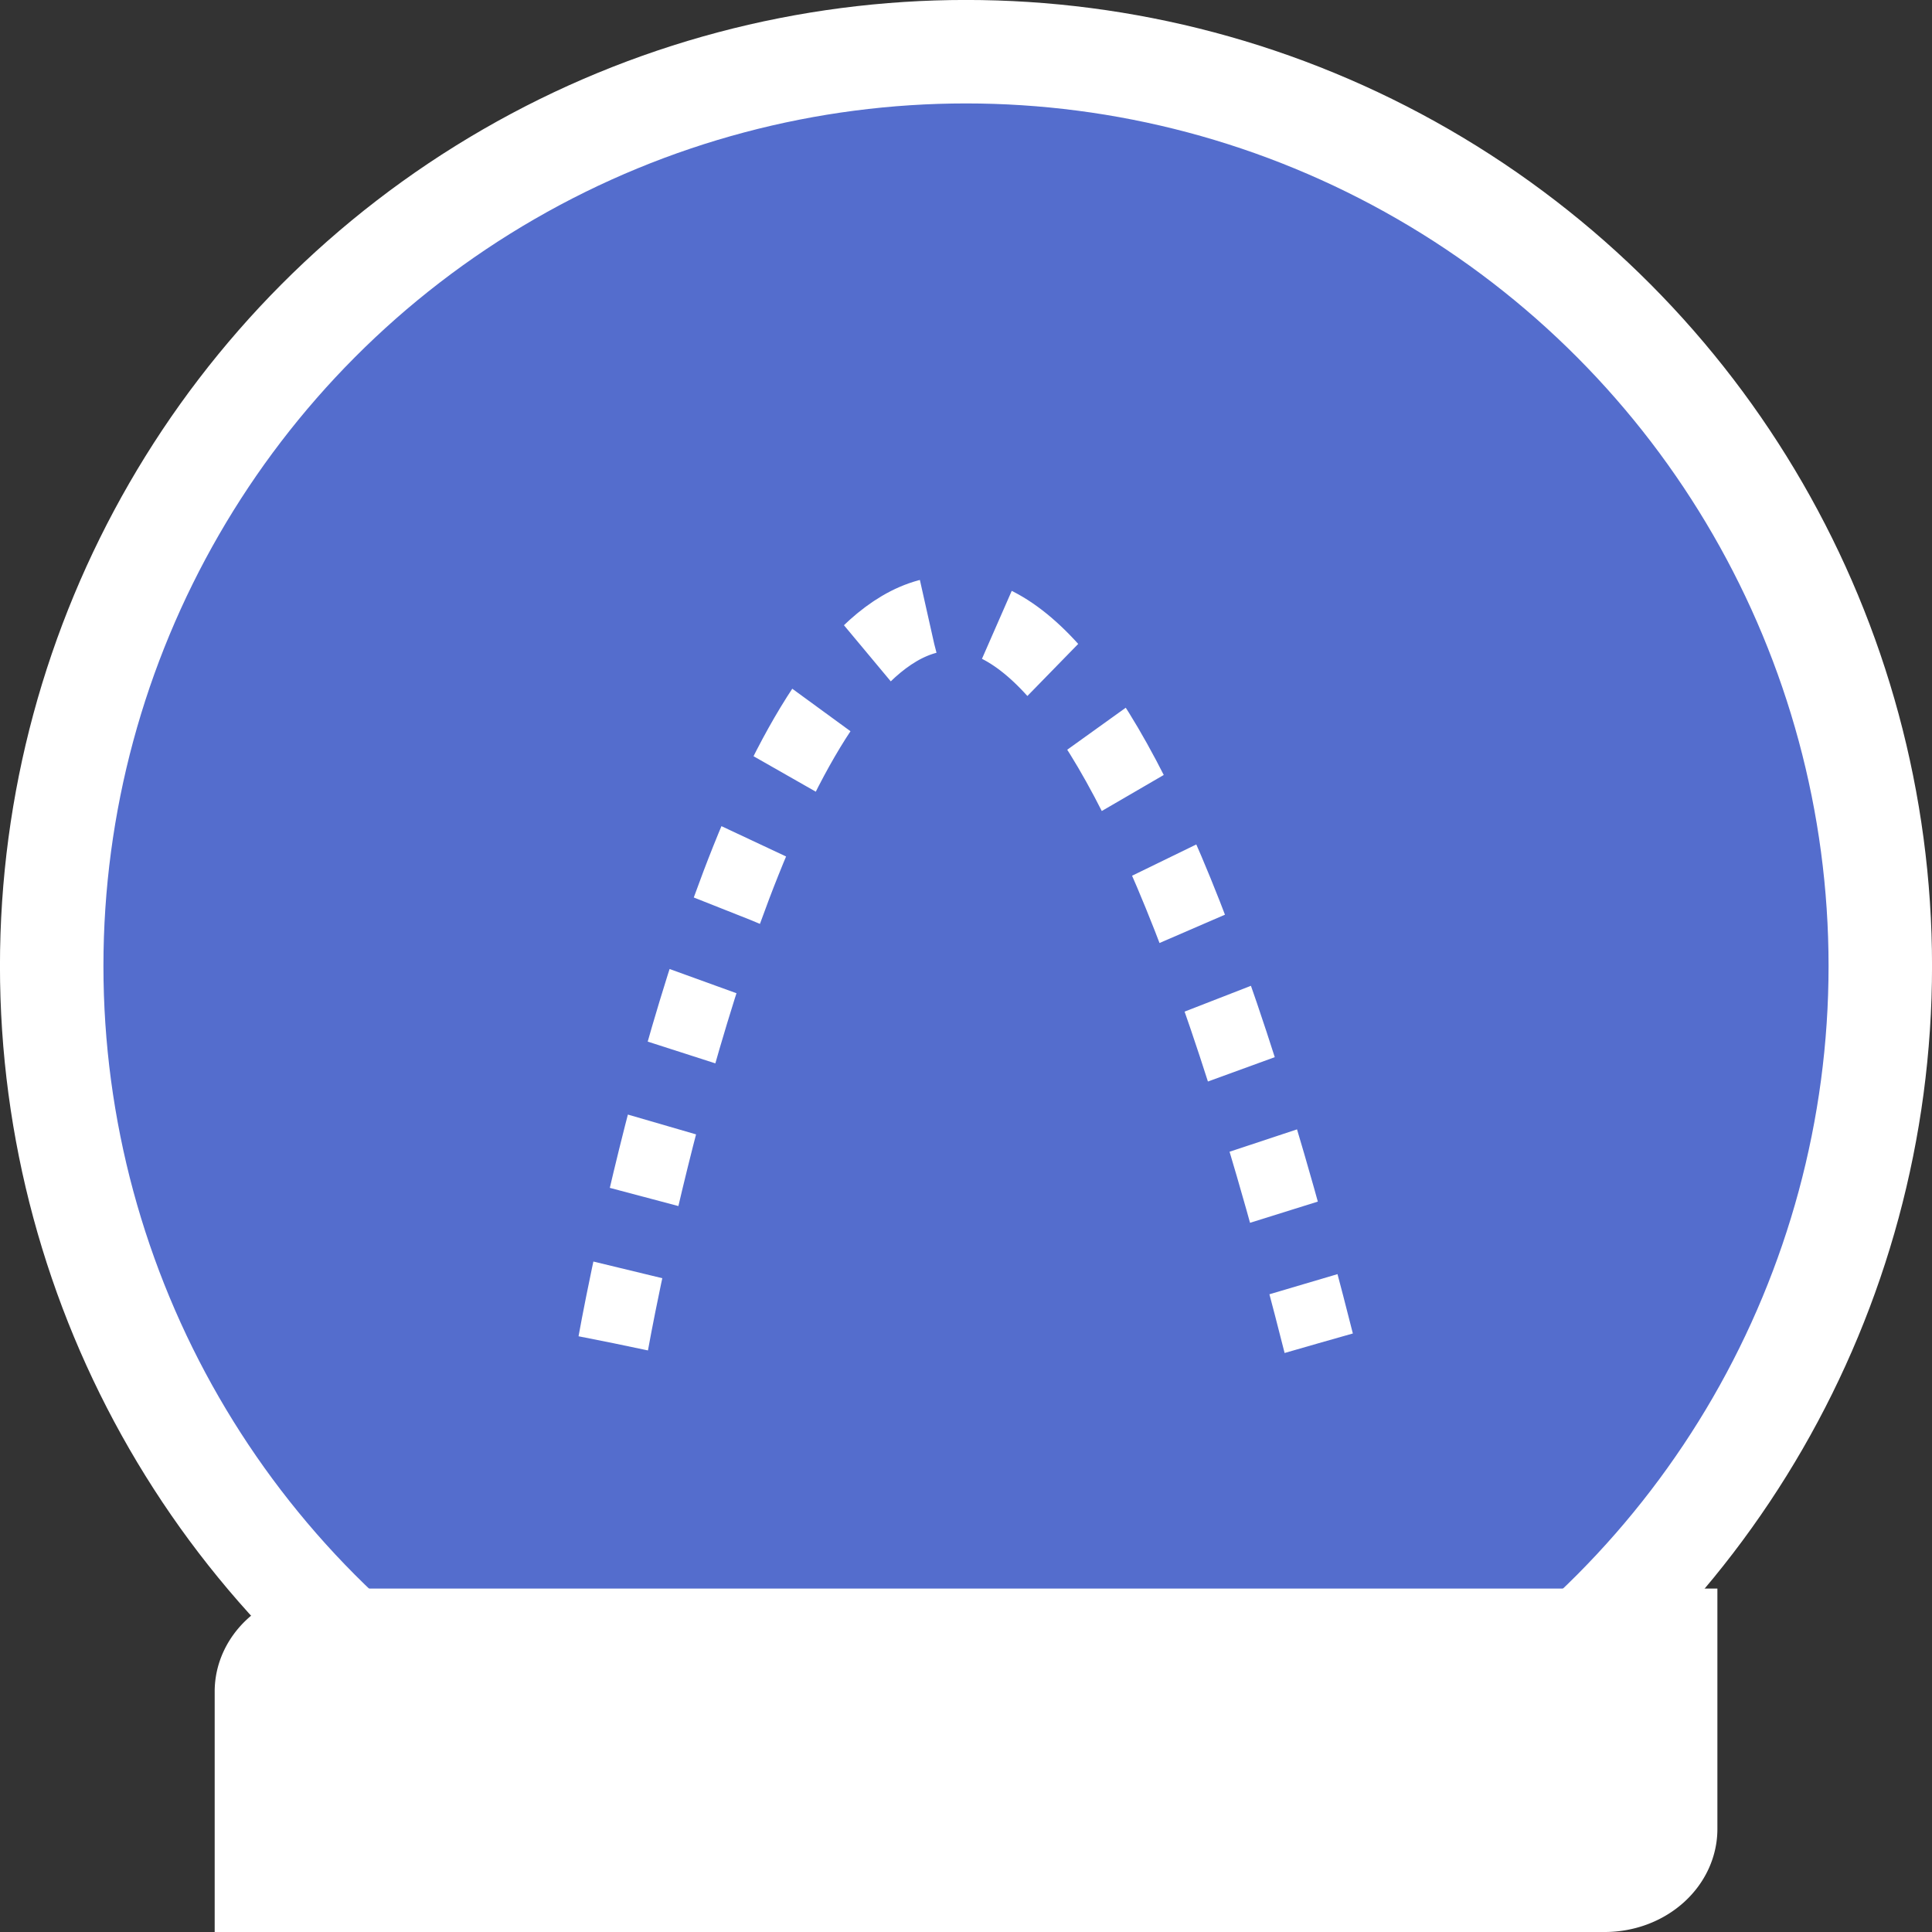 <?xml version="1.0" encoding="UTF-8" standalone="no"?>
<!-- Created with Inkscape (http://www.inkscape.org/) -->

<svg
   width="100"
   height="100"
   viewBox="0 0 26.458 26.458"
   version="1.1"
   id="svg3455"
   inkscape:version="1.1.1 (3bf5ae0d25, 2021-09-20)"
   sodipodi:docname="parabol_inactive.svg"
   xmlns:inkscape="http://www.inkscape.org/namespaces/inkscape"
   xmlns:sodipodi="http://sodipodi.sourceforge.net/DTD/sodipodi-0.dtd"
   xmlns="http://www.w3.org/2000/svg"
   xmlns:svg="http://www.w3.org/2000/svg">
  <rect x="0" y="0" width="26.458" height="26.458" fill="#333333" stroke="none"/>
  <sodipodi:namedview
     id="namedview3457"
     pagecolor="#505050"
     bordercolor="#ffffff"
     borderopacity="1"
     inkscape:pageshadow="0"
     inkscape:pageopacity="0"
     inkscape:pagecheckerboard="1"
     inkscape:document-units="px"
     showgrid="false"
     units="px"
     inkscape:zoom="4.489899"
     inkscape:cx="43.096738"
     inkscape:cy="31.515186"
     inkscape:window-width="1920"
     inkscape:window-height="1007"
     inkscape:window-x="1920"
     inkscape:window-y="44"
     inkscape:window-maximized="1"
     inkscape:current-layer="layer1" />
  <defs
     id="defs3452" />
  <g
     inkscape:label="Layer 1"
     inkscape:groupmode="layer"
     id="layer1">
    <ellipse
       style="fill:#546dcd;fill-opacity:1;stroke:#ffffff;stroke-width:1.417;stroke-miterlimit:4;stroke-dasharray:none;stroke-opacity:1"
       id="path1152"
       cx="13.229"
       cy="13.229"
       rx="12.521"
       ry="12.521" />
    <path
       d="M 4.483,21.755 H 23.519 v 3.293 A 1.543,1.411 0 0 1 21.975,26.458 H 2.94 v -3.293 a 1.543,1.411 0 0 1 1.543,-1.411 z"
       fill="#ffffff"
       id="path453-7-6"
       style="stroke-width:0.098" />
    <g
       id="g870"
       transform="matrix(0.484,0,0,0.513,2.339,3.545)">
      <path
         id="Path_329"
         data-name="Path 329"
         d="m 1795,904.946 c 0,0 8.215,-43.835 19.96,0"
         transform="translate(-1782.48,-876)"
         fill="none"
         stroke="#ffffff"
         stroke-width="2"
         stroke-dasharray="2" />
    </g>
  </g>
</svg>
